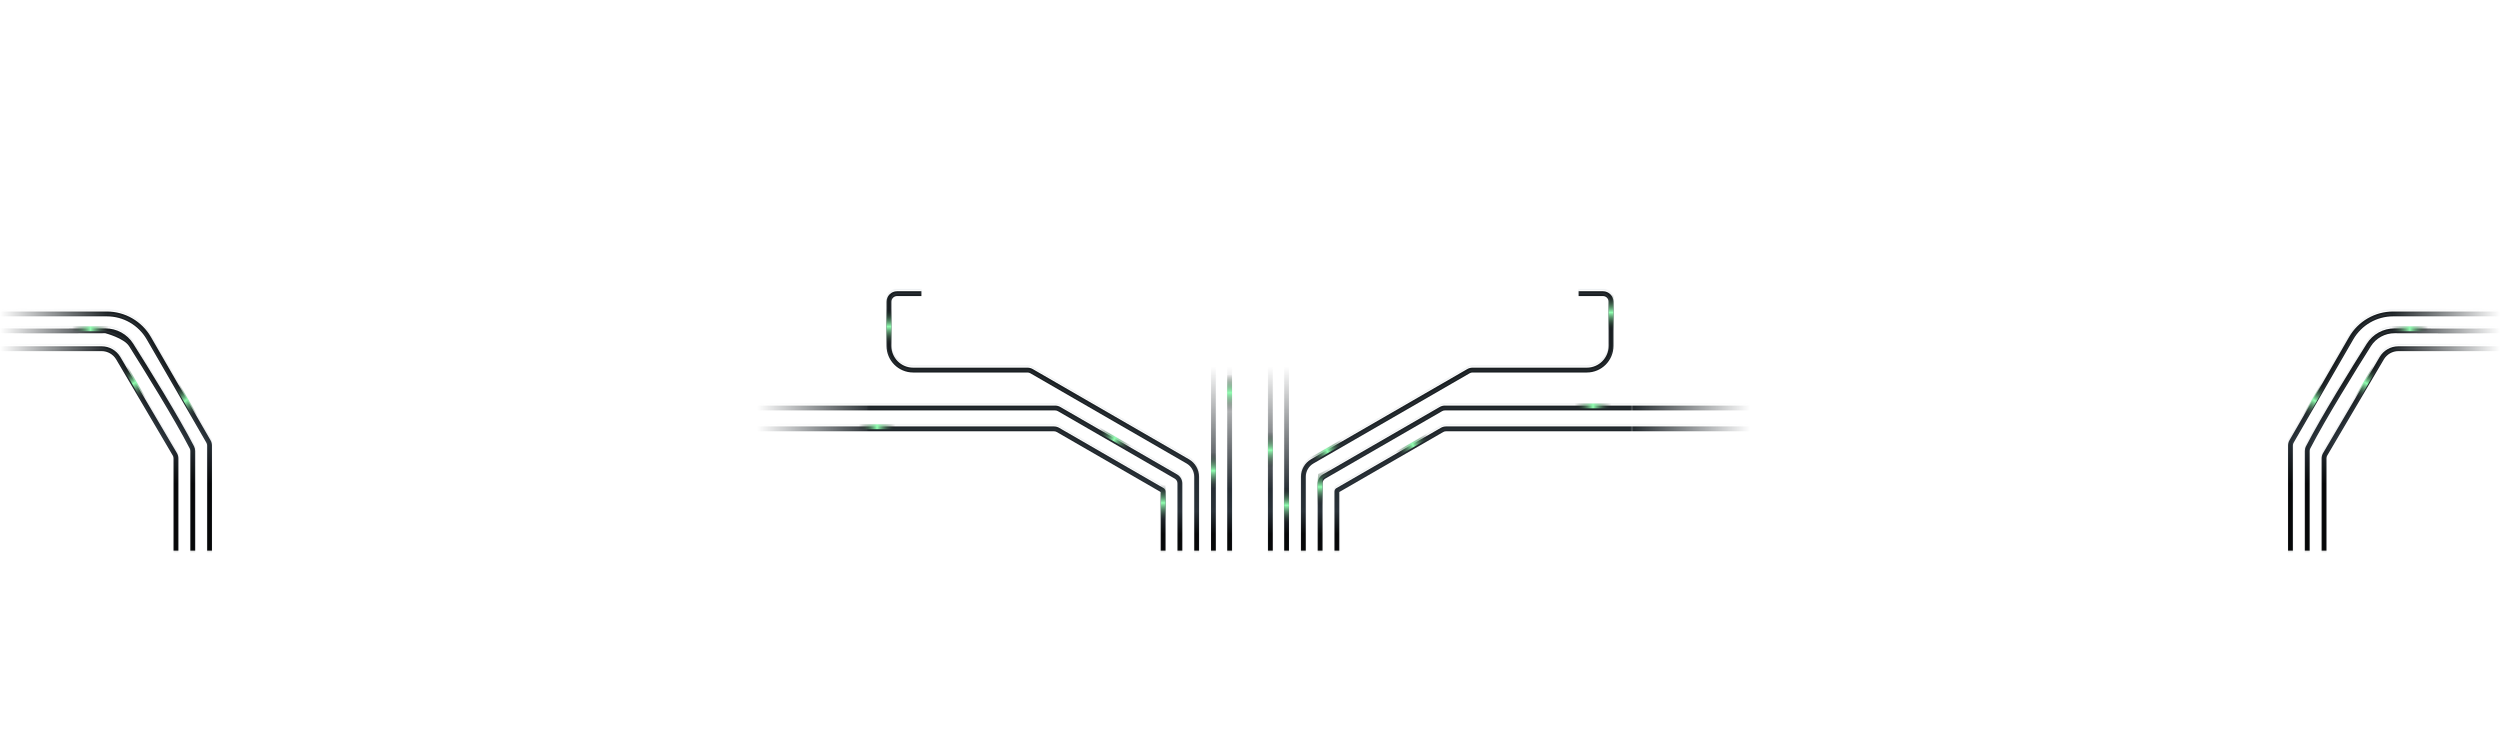 <svg width="1548" height="465" viewBox="0 0 1548 465" fill="none" xmlns="http://www.w3.org/2000/svg">
    <mask id="mask0_65_5442" style="mask-type:alpha" maskUnits="userSpaceOnUse" x="0" y="140" width="1548" height="202">
    <rect x="744.707" y="220.926" width="58.587" height="120.144" fill="url(#paint0_linear_65_5442)"/>
    <rect y="140.126" width="364.262" height="200.944" fill="url(#paint1_linear_65_5442)"/>
    <rect width="364.262" height="200.944" transform="matrix(-1 0 0 1 1548 140.126)" fill="url(#paint2_linear_65_5442)"/>
    <rect x="537.305" y="163.302" width="207.402" height="177.768" fill="white"/>
    <rect width="207.402" height="177.768" transform="matrix(-1 0 0 1 1010.69 163.302)" fill="white"/>
    <rect x="334.45" y="163.302" width="207.402" height="177.768" fill="url(#paint3_linear_65_5442)"/>
    <rect width="207.402" height="177.768" transform="matrix(-1 0 0 1 1218.1 163.302)" fill="url(#paint4_linear_65_5442)"/>
    </mask>
    <g mask="url(#mask0_65_5442)">
    <mask id="path-8-inside-1_65_5442" fill="white">
    <path d="M62.919 213.164C67.7 213.164 72.125 215.694 74.551 219.815L109.558 279.27C110.146 280.269 110.456 281.408 110.457 282.567V377.861H107.457V282.567C107.456 281.943 107.29 281.329 106.973 280.791L71.966 221.337C70.079 218.132 66.638 216.164 62.919 216.164L-1.245 216.165V213.165L62.919 213.164Z"/>
    <path d="M-0.993 202.02C16.371 202.303 48.577 202.177 65.165 202.085C72.192 202.046 78.746 205.578 82.503 211.534C91.788 226.252 110.361 256.15 120.146 275.057C120.624 275.981 120.856 276.982 120.856 278.003V369.936H117.856V278.003C117.856 277.442 117.731 276.916 117.482 276.436C107.766 257.662 89.263 227.871 79.966 213.135C76.77 208.068 65.182 205.085 65.182 205.085C65.182 205.085 16.362 205.303 -1.042 205.02L-0.993 202.02Z"/>
    <path d="M66.165 191.635C77.419 191.635 87.818 197.639 93.445 207.385L130.386 271.368C130.957 272.356 131.256 273.477 131.256 274.618V369.936H128.256V274.618C128.256 274.004 128.095 273.4 127.788 272.868L90.847 208.885C85.756 200.067 76.347 194.635 66.165 194.635H-1.245V191.635H66.165Z"/>
    <path d="M379.693 177.972C379.693 178.586 379.855 179.19 380.162 179.722L424.224 256.042C426.635 260.218 431.093 262.791 435.915 262.792H652.611C653.752 262.792 654.873 263.092 655.861 263.663L720.457 300.957C721.23 301.403 721.707 302.229 721.707 303.122V343.794H718.707V303.41L654.361 266.26C653.829 265.953 653.225 265.792 652.611 265.792H435.915C430.021 265.791 424.574 262.646 421.626 257.542L377.564 181.222C376.994 180.234 376.693 179.113 376.693 177.972V123.114H379.693V177.972Z"/>
    <path d="M453.065 236.38C453.065 243.836 459.109 249.88 466.565 249.88H653.312C654.453 249.88 655.574 250.18 656.562 250.75L728.841 292.481C730.852 293.642 732.091 295.788 732.091 298.11V343.794H729.091V298.11C729.091 296.86 728.423 295.704 727.341 295.079L655.062 253.349C654.53 253.042 653.927 252.88 653.312 252.88H466.565C457.452 252.88 450.065 245.493 450.065 236.38V124.77H453.065V236.38Z"/>
    <path d="M570.532 182.072H555.447C553.514 182.072 551.947 183.639 551.947 185.572V212.904C551.947 220.36 557.991 226.404 565.447 226.404H636.235C637.376 226.404 638.497 226.705 639.485 227.275L736.21 283.119C740.077 285.351 742.459 289.478 742.46 293.944V343.794H739.46V293.944C739.459 290.55 737.649 287.414 734.71 285.717L637.985 229.873C637.453 229.565 636.849 229.404 636.235 229.404H565.447C556.334 229.404 548.947 222.017 548.947 212.904V185.572C548.947 181.982 551.857 179.072 555.447 179.072H570.532V182.072Z"/>
    <path d="M752.851 343.794H749.851V211.976H752.851V343.794Z"/>
    <path d="M762.885 343.794H759.885V211.976H762.885V343.794Z"/>
    </mask>
    <g filter="url(#filter0_ii_65_5442)">
    <path d="M62.919 213.164C67.7 213.164 72.125 215.694 74.551 219.815L109.558 279.27C110.146 280.269 110.456 281.408 110.457 282.567V377.861H107.457V282.567C107.456 281.943 107.29 281.329 106.973 280.791L71.966 221.337C70.079 218.132 66.638 216.164 62.919 216.164L-1.245 216.165V213.165L62.919 213.164Z" fill="url(#paint5_linear_65_5442)"/>
    <path d="M-0.993 202.02C16.371 202.303 48.577 202.177 65.165 202.085C72.192 202.046 78.746 205.578 82.503 211.534C91.788 226.252 110.361 256.15 120.146 275.057C120.624 275.981 120.856 276.982 120.856 278.003V369.936H117.856V278.003C117.856 277.442 117.731 276.916 117.482 276.436C107.766 257.662 89.263 227.871 79.966 213.135C76.77 208.068 65.182 205.085 65.182 205.085C65.182 205.085 16.362 205.303 -1.042 205.02L-0.993 202.02Z" fill="url(#paint6_linear_65_5442)"/>
    <path d="M66.165 191.635C77.419 191.635 87.818 197.639 93.445 207.385L130.386 271.368C130.957 272.356 131.256 273.477 131.256 274.618V369.936H128.256V274.618C128.256 274.004 128.095 273.4 127.788 272.868L90.847 208.885C85.756 200.067 76.347 194.635 66.165 194.635H-1.245V191.635H66.165Z" fill="url(#paint7_linear_65_5442)"/>
    <path d="M379.693 177.972C379.693 178.586 379.855 179.19 380.162 179.722L424.224 256.042C426.635 260.218 431.093 262.791 435.915 262.792H652.611C653.752 262.792 654.873 263.092 655.861 263.663L720.457 300.957C721.23 301.403 721.707 302.229 721.707 303.122V343.794H718.707V303.41L654.361 266.26C653.829 265.953 653.225 265.792 652.611 265.792H435.915C430.021 265.791 424.574 262.646 421.626 257.542L377.564 181.222C376.994 180.234 376.693 179.113 376.693 177.972V123.114H379.693V177.972Z" fill="url(#paint8_linear_65_5442)"/>
    <path d="M453.065 236.38C453.065 243.836 459.109 249.88 466.565 249.88H653.312C654.453 249.88 655.574 250.18 656.562 250.75L728.841 292.481C730.852 293.642 732.091 295.788 732.091 298.11V343.794H729.091V298.11C729.091 296.86 728.423 295.704 727.341 295.079L655.062 253.349C654.53 253.042 653.927 252.88 653.312 252.88H466.565C457.452 252.88 450.065 245.493 450.065 236.38V124.77H453.065V236.38Z" fill="url(#paint9_linear_65_5442)"/>
    <path d="M570.532 182.072H555.447C553.514 182.072 551.947 183.639 551.947 185.572V212.904C551.947 220.36 557.991 226.404 565.447 226.404H636.235C637.376 226.404 638.497 226.705 639.485 227.275L736.21 283.119C740.077 285.351 742.459 289.478 742.46 293.944V343.794H739.46V293.944C739.459 290.55 737.649 287.414 734.71 285.717L637.985 229.873C637.453 229.565 636.849 229.404 636.235 229.404H565.447C556.334 229.404 548.947 222.017 548.947 212.904V185.572C548.947 181.982 551.857 179.072 555.447 179.072H570.532V182.072Z" fill="url(#paint10_linear_65_5442)"/>
    <path d="M752.851 343.794H749.851V211.976H752.851V343.794Z" fill="url(#paint11_linear_65_5442)"/>
    <path d="M762.885 343.794H759.885V211.976H762.885V343.794Z" fill="url(#paint12_linear_65_5442)"/>
    </g>
    <path d="M62.919 213.164C67.7 213.164 72.125 215.694 74.551 219.815L109.558 279.27C110.146 280.269 110.456 281.408 110.457 282.567V377.861H107.457V282.567C107.456 281.943 107.29 281.329 106.973 280.791L71.966 221.337C70.079 218.132 66.638 216.164 62.919 216.164L-1.245 216.165V213.165L62.919 213.164Z" stroke="url(#paint13_linear_65_5442)" stroke-opacity="0.5" mask="url(#path-8-inside-1_65_5442)"/>
    <path d="M-0.993 202.02C16.371 202.303 48.577 202.177 65.165 202.085C72.192 202.046 78.746 205.578 82.503 211.534C91.788 226.252 110.361 256.15 120.146 275.057C120.624 275.981 120.856 276.982 120.856 278.003V369.936H117.856V278.003C117.856 277.442 117.731 276.916 117.482 276.436C107.766 257.662 89.263 227.871 79.966 213.135C76.77 208.068 65.182 205.085 65.182 205.085C65.182 205.085 16.362 205.303 -1.042 205.02L-0.993 202.02Z" stroke="url(#paint14_linear_65_5442)" stroke-opacity="0.5" mask="url(#path-8-inside-1_65_5442)"/>
    <path d="M66.165 191.635C77.419 191.635 87.818 197.639 93.445 207.385L130.386 271.368C130.957 272.356 131.256 273.477 131.256 274.618V369.936H128.256V274.618C128.256 274.004 128.095 273.4 127.788 272.868L90.847 208.885C85.756 200.067 76.347 194.635 66.165 194.635H-1.245V191.635H66.165Z" stroke="url(#paint15_linear_65_5442)" stroke-opacity="0.5" mask="url(#path-8-inside-1_65_5442)"/>
    <path d="M379.693 177.972C379.693 178.586 379.855 179.19 380.162 179.722L424.224 256.042C426.635 260.218 431.093 262.791 435.915 262.792H652.611C653.752 262.792 654.873 263.092 655.861 263.663L720.457 300.957C721.23 301.403 721.707 302.229 721.707 303.122V343.794H718.707V303.41L654.361 266.26C653.829 265.953 653.225 265.792 652.611 265.792H435.915C430.021 265.791 424.574 262.646 421.626 257.542L377.564 181.222C376.994 180.234 376.693 179.113 376.693 177.972V123.114H379.693V177.972Z" stroke="url(#paint16_linear_65_5442)" stroke-opacity="0.5" mask="url(#path-8-inside-1_65_5442)"/>
    <path d="M453.065 236.38C453.065 243.836 459.109 249.88 466.565 249.88H653.312C654.453 249.88 655.574 250.18 656.562 250.75L728.841 292.481C730.852 293.642 732.091 295.788 732.091 298.11V343.794H729.091V298.11C729.091 296.86 728.423 295.704 727.341 295.079L655.062 253.349C654.53 253.042 653.927 252.88 653.312 252.88H466.565C457.452 252.88 450.065 245.493 450.065 236.38V124.77H453.065V236.38Z" stroke="url(#paint17_linear_65_5442)" stroke-opacity="0.5" mask="url(#path-8-inside-1_65_5442)"/>
    <path d="M570.532 182.072H555.447C553.514 182.072 551.947 183.639 551.947 185.572V212.904C551.947 220.36 557.991 226.404 565.447 226.404H636.235C637.376 226.404 638.497 226.705 639.485 227.275L736.21 283.119C740.077 285.351 742.459 289.478 742.46 293.944V343.794H739.46V293.944C739.459 290.55 737.649 287.414 734.71 285.717L637.985 229.873C637.453 229.565 636.849 229.404 636.235 229.404H565.447C556.334 229.404 548.947 222.017 548.947 212.904V185.572C548.947 181.982 551.857 179.072 555.447 179.072H570.532V182.072Z" stroke="url(#paint18_linear_65_5442)" stroke-opacity="0.5" mask="url(#path-8-inside-1_65_5442)"/>
    <path d="M752.851 343.794H749.851V211.976H752.851V343.794Z" stroke="url(#paint19_linear_65_5442)" stroke-opacity="0.5" mask="url(#path-8-inside-1_65_5442)"/>
    <path d="M762.885 343.794H759.885V211.976H762.885V343.794Z" stroke="url(#paint20_linear_65_5442)" stroke-opacity="0.5" mask="url(#path-8-inside-1_65_5442)"/>
    <mask id="path-9-inside-2_65_5442" fill="white">
    <path d="M1485.09 213.164C1480.3 213.164 1475.88 215.694 1473.45 219.815L1438.45 279.27C1437.86 280.269 1437.55 281.408 1437.55 282.567V377.861H1440.55V282.567C1440.55 281.943 1440.71 281.329 1441.03 280.791L1476.04 221.337C1477.93 218.132 1481.37 216.164 1485.09 216.164L1549.25 216.165V213.165L1485.09 213.164Z"/>
    <path d="M1549 202.02C1531.63 202.303 1499.43 202.177 1482.84 202.085C1475.81 202.046 1469.26 205.578 1465.5 211.534C1456.22 226.252 1437.64 256.15 1427.86 275.057C1427.38 275.981 1427.15 276.982 1427.15 278.003V369.936H1430.15V278.003C1430.15 277.442 1430.27 276.916 1430.52 276.436C1440.24 257.662 1458.74 227.871 1468.04 213.135C1471.24 208.068 1476.82 205.052 1482.82 205.085C1499.4 205.177 1531.64 205.303 1549.05 205.02L1549 202.02Z"/>
    <path d="M1481.84 191.635C1470.59 191.635 1460.19 197.639 1454.56 207.385L1417.62 271.368C1417.05 272.356 1416.75 273.477 1416.75 274.618V369.936H1419.75V274.618C1419.75 274.004 1419.91 273.4 1420.22 272.868L1457.16 208.885C1462.25 200.067 1471.66 194.635 1481.84 194.635H1549.25V191.635H1481.84Z"/>
    <path d="M1168.31 177.972C1168.31 178.586 1168.15 179.19 1167.84 179.722L1123.78 256.042C1121.37 260.218 1116.91 262.791 1112.09 262.792H895.394C894.253 262.792 893.132 263.092 892.144 263.663L827.548 300.957C826.775 301.403 826.298 302.229 826.298 303.122V343.794H829.298V303.41L893.644 266.26C894.175 265.953 894.779 265.792 895.394 265.792H1112.09C1117.98 265.791 1123.43 262.646 1126.38 257.542L1170.44 181.222C1171.01 180.234 1171.31 179.113 1171.31 177.972V123.114H1168.31V177.972Z"/>
    <path d="M1094.94 236.38C1094.94 243.836 1088.9 249.88 1081.44 249.88H894.692C893.552 249.88 892.43 250.18 891.442 250.75L819.164 292.481C817.153 293.642 815.914 295.788 815.914 298.11V343.794H818.914V298.11C818.914 296.86 819.581 295.704 820.664 295.079L892.942 253.349C893.474 253.042 894.078 252.88 894.692 252.88H1081.44C1090.55 252.88 1097.94 245.493 1097.94 236.38V124.77H1094.94V236.38Z"/>
    <path d="M977.473 182.072H992.558C994.49 182.072 996.057 183.639 996.058 185.572V212.904C996.058 220.36 990.013 226.404 982.558 226.404H911.77C910.629 226.404 909.508 226.705 908.52 227.275L811.795 283.119C807.928 285.351 805.545 289.478 805.545 293.944V343.794H808.545V293.944C808.545 290.55 810.356 287.414 813.295 285.717L910.02 229.873C910.551 229.565 911.155 229.404 911.77 229.404H982.558C991.67 229.404 999.058 222.017 999.058 212.904V185.572C999.057 181.982 996.147 179.072 992.558 179.072H977.473V182.072Z"/>
    <path d="M795.153 343.794H798.153V211.976H795.153V343.794Z"/>
    <path d="M785.12 343.794H788.12V211.976H785.12V343.794Z"/>
    </mask>
    <g filter="url(#filter1_ii_65_5442)">
    <path d="M1485.09 213.164C1480.3 213.164 1475.88 215.694 1473.45 219.815L1438.45 279.27C1437.86 280.269 1437.55 281.408 1437.55 282.567V377.861H1440.55V282.567C1440.55 281.943 1440.71 281.329 1441.03 280.791L1476.04 221.337C1477.93 218.132 1481.37 216.164 1485.09 216.164L1549.25 216.165V213.165L1485.09 213.164Z" fill="url(#paint21_linear_65_5442)"/>
    <path d="M1549 202.02C1531.63 202.303 1499.43 202.177 1482.84 202.085C1475.81 202.046 1469.26 205.578 1465.5 211.534C1456.22 226.252 1437.64 256.15 1427.86 275.057C1427.38 275.981 1427.15 276.982 1427.15 278.003V369.936H1430.15V278.003C1430.15 277.442 1430.27 276.916 1430.52 276.436C1440.24 257.662 1458.74 227.871 1468.04 213.135C1471.24 208.068 1476.82 205.052 1482.82 205.085C1499.4 205.177 1531.64 205.303 1549.05 205.02L1549 202.02Z" fill="url(#paint22_linear_65_5442)"/>
    <path d="M1481.84 191.635C1470.59 191.635 1460.19 197.639 1454.56 207.385L1417.62 271.368C1417.05 272.356 1416.75 273.477 1416.75 274.618V369.936H1419.75V274.618C1419.75 274.004 1419.91 273.4 1420.22 272.868L1457.16 208.885C1462.25 200.067 1471.66 194.635 1481.84 194.635H1549.25V191.635H1481.84Z" fill="url(#paint23_linear_65_5442)"/>
    <path d="M1168.31 177.972C1168.31 178.586 1168.15 179.19 1167.84 179.722L1123.78 256.042C1121.37 260.218 1116.91 262.791 1112.09 262.792H895.394C894.253 262.792 893.132 263.092 892.144 263.663L827.548 300.957C826.775 301.403 826.298 302.229 826.298 303.122V343.794H829.298V303.41L893.644 266.26C894.175 265.953 894.779 265.792 895.394 265.792H1112.09C1117.98 265.791 1123.43 262.646 1126.38 257.542L1170.44 181.222C1171.01 180.234 1171.31 179.113 1171.31 177.972V123.114H1168.31V177.972Z" fill="url(#paint24_linear_65_5442)"/>
    <path d="M1094.94 236.38C1094.94 243.836 1088.9 249.88 1081.44 249.88H894.692C893.552 249.88 892.43 250.18 891.442 250.75L819.164 292.481C817.153 293.642 815.914 295.788 815.914 298.11V343.794H818.914V298.11C818.914 296.86 819.581 295.704 820.664 295.079L892.942 253.349C893.474 253.042 894.078 252.88 894.692 252.88H1081.44C1090.55 252.88 1097.94 245.493 1097.94 236.38V124.77H1094.94V236.38Z" fill="url(#paint25_linear_65_5442)"/>
    <path d="M977.473 182.072H992.558C994.49 182.072 996.057 183.639 996.058 185.572V212.904C996.058 220.36 990.013 226.404 982.558 226.404H911.77C910.629 226.404 909.508 226.705 908.52 227.275L811.795 283.119C807.928 285.351 805.545 289.478 805.545 293.944V343.794H808.545V293.944C808.545 290.55 810.356 287.414 813.295 285.717L910.02 229.873C910.551 229.565 911.155 229.404 911.77 229.404H982.558C991.67 229.404 999.058 222.017 999.058 212.904V185.572C999.057 181.982 996.147 179.072 992.558 179.072H977.473V182.072Z" fill="url(#paint26_linear_65_5442)"/>
    <path d="M795.153 343.794H798.153V211.976H795.153V343.794Z" fill="url(#paint27_linear_65_5442)"/>
    <path d="M785.12 343.794H788.12V211.976H785.12V343.794Z" fill="url(#paint28_linear_65_5442)"/>
    </g>
    <path d="M1485.09 213.164C1480.3 213.164 1475.88 215.694 1473.45 219.815L1438.45 279.27C1437.86 280.269 1437.55 281.408 1437.55 282.567V377.861H1440.55V282.567C1440.55 281.943 1440.71 281.329 1441.03 280.791L1476.04 221.337C1477.93 218.132 1481.37 216.164 1485.09 216.164L1549.25 216.165V213.165L1485.09 213.164Z" stroke="url(#paint29_linear_65_5442)" stroke-opacity="0.5" mask="url(#path-9-inside-2_65_5442)"/>
    <path d="M1549 202.02C1531.63 202.303 1499.43 202.177 1482.84 202.085C1475.81 202.046 1469.26 205.578 1465.5 211.534C1456.22 226.252 1437.64 256.15 1427.86 275.057C1427.38 275.981 1427.15 276.982 1427.15 278.003V369.936H1430.15V278.003C1430.15 277.442 1430.27 276.916 1430.52 276.436C1440.24 257.662 1458.74 227.871 1468.04 213.135C1471.24 208.068 1476.82 205.052 1482.82 205.085C1499.4 205.177 1531.64 205.303 1549.05 205.02L1549 202.02Z" stroke="url(#paint30_linear_65_5442)" stroke-opacity="0.5" mask="url(#path-9-inside-2_65_5442)"/>
    <path d="M1481.84 191.635C1470.59 191.635 1460.19 197.639 1454.56 207.385L1417.62 271.368C1417.05 272.356 1416.75 273.477 1416.75 274.618V369.936H1419.75V274.618C1419.75 274.004 1419.91 273.4 1420.22 272.868L1457.16 208.885C1462.25 200.067 1471.66 194.635 1481.84 194.635H1549.25V191.635H1481.84Z" stroke="url(#paint31_linear_65_5442)" stroke-opacity="0.5" mask="url(#path-9-inside-2_65_5442)"/>
    <path d="M1168.31 177.972C1168.31 178.586 1168.15 179.19 1167.84 179.722L1123.78 256.042C1121.37 260.218 1116.91 262.791 1112.09 262.792H895.394C894.253 262.792 893.132 263.092 892.144 263.663L827.548 300.957C826.775 301.403 826.298 302.229 826.298 303.122V343.794H829.298V303.41L893.644 266.26C894.175 265.953 894.779 265.792 895.394 265.792H1112.09C1117.98 265.791 1123.43 262.646 1126.38 257.542L1170.44 181.222C1171.01 180.234 1171.31 179.113 1171.31 177.972V123.114H1168.31V177.972Z" stroke="url(#paint32_linear_65_5442)" stroke-opacity="0.5" mask="url(#path-9-inside-2_65_5442)"/>
    <path d="M1094.94 236.38C1094.94 243.836 1088.9 249.88 1081.44 249.88H894.692C893.552 249.88 892.43 250.18 891.442 250.75L819.164 292.481C817.153 293.642 815.914 295.788 815.914 298.11V343.794H818.914V298.11C818.914 296.86 819.581 295.704 820.664 295.079L892.942 253.349C893.474 253.042 894.078 252.88 894.692 252.88H1081.44C1090.55 252.88 1097.94 245.493 1097.94 236.38V124.77H1094.94V236.38Z" stroke="url(#paint33_linear_65_5442)" stroke-opacity="0.5" mask="url(#path-9-inside-2_65_5442)"/>
    <path d="M977.473 182.072H992.558C994.49 182.072 996.057 183.639 996.058 185.572V212.904C996.058 220.36 990.013 226.404 982.558 226.404H911.77C910.629 226.404 909.508 226.705 908.52 227.275L811.795 283.119C807.928 285.351 805.545 289.478 805.545 293.944V343.794H808.545V293.944C808.545 290.55 810.356 287.414 813.295 285.717L910.02 229.873C910.551 229.565 911.155 229.404 911.77 229.404H982.558C991.67 229.404 999.058 222.017 999.058 212.904V185.572C999.057 181.982 996.147 179.072 992.558 179.072H977.473V182.072Z" stroke="url(#paint34_linear_65_5442)" stroke-opacity="0.5" mask="url(#path-9-inside-2_65_5442)"/>
    <path d="M795.153 343.794H798.153V211.976H795.153V343.794Z" stroke="url(#paint35_linear_65_5442)" stroke-opacity="0.5" mask="url(#path-9-inside-2_65_5442)"/>
    <path d="M785.12 343.794H788.12V211.976H785.12V343.794Z" stroke="url(#paint36_linear_65_5442)" stroke-opacity="0.5" mask="url(#path-9-inside-2_65_5442)"/>
    </g>
    <g style="mix-blend-mode:color-dodge">
    <path d="M718.779 322.707L718.779 300.065L721.692 300.065L721.692 322.707L718.779 322.707Z" fill="url(#paint37_linear_65_5442)"/>
    </g>
    <g style="mix-blend-mode:color-dodge">
    <path d="M749.884 302.825L749.884 280.183L752.796 280.183L752.796 302.825L749.884 302.825Z" fill="url(#paint38_linear_65_5442)"/>
    </g>
    <g style="mix-blend-mode:color-dodge">
    <path d="M759.887 254.489L759.887 231.848L762.873 231.848L762.873 254.489L759.887 254.489Z" fill="url(#paint39_linear_65_5442)"/>
    </g>
    <g style="mix-blend-mode:color-dodge">
    <path d="M785.12 290.075L785.12 267.433L788.106 267.433L788.106 290.075L785.12 290.075Z" fill="url(#paint40_linear_65_5442)"/>
    </g>
    <g style="mix-blend-mode:color-dodge">
    <path d="M795.13 324.215L795.13 301.573L798.116 301.573L798.116 324.215L795.13 324.215Z" fill="url(#paint41_linear_65_5442)"/>
    </g>
    <g style="mix-blend-mode:color-dodge">
    <path d="M811.187 283.446L830.796 272.125L832.289 274.712L812.681 286.032L811.187 283.446Z" fill="url(#paint42_linear_65_5442)"/>
    </g>
    <g style="mix-blend-mode:color-dodge">
    <path d="M864.158 279.816L883.766 268.495L885.26 271.082L865.651 282.402L864.158 279.816Z" fill="url(#paint43_linear_65_5442)"/>
    </g>
    <g style="mix-blend-mode:color-dodge">
    <path d="M815.883 312.716L815.883 297.998L816.188 293.48L822.775 290.317L824.944 292.591C822.888 293.91 821.057 294.764 819 296.083L818.869 297.998L818.869 312.716L815.883 312.716Z" fill="url(#paint44_linear_65_5442)"/>
    </g>
    <g style="mix-blend-mode:color-dodge">
    <path d="M699.086 278.754L679.477 267.433L680.966 264.855L700.574 276.176L699.086 278.754Z" fill="url(#paint45_linear_65_5442)"/>
    </g>
    <g style="mix-blend-mode:color-dodge">
    <path d="M554.407 265.752L531.765 265.752L531.765 262.776L554.407 262.776L554.407 265.752Z" fill="url(#paint46_linear_65_5442)"/>
    </g>
    <g style="mix-blend-mode:color-dodge">
    <path d="M997.741 252.84L975.1 252.84L975.1 249.863L997.741 249.863L997.741 252.84Z" fill="url(#paint47_linear_65_5442)"/>
    </g>
    <g style="mix-blend-mode:color-dodge">
    <path d="M999.046 182.193L999.046 204.834L996.069 204.834L996.069 182.193L999.046 182.193Z" fill="url(#paint48_linear_65_5442)"/>
    </g>
    <g style="mix-blend-mode:color-dodge">
    <path d="M548.962 213.581L548.962 190.939L551.939 190.939L551.939 213.581L548.962 213.581Z" fill="url(#paint49_linear_65_5442)"/>
    </g>
    <g style="mix-blend-mode:color-dodge">
    <path d="M119.528 258.492L108.207 238.884L110.785 237.395L122.106 257.004L119.528 258.492Z" fill="url(#paint50_linear_65_5442)"/>
    </g>
    <g style="mix-blend-mode:color-dodge">
    <path d="M1428.66 258.492L1439.98 238.884L1437.41 237.395L1426.08 257.004L1428.66 258.492Z" fill="url(#paint51_linear_65_5442)"/>
    </g>
    <g style="mix-blend-mode:color-dodge">
    <path d="M67.334 205.089L44.692 205.089L44.692 202.112L67.334 202.112L67.334 205.089Z" fill="url(#paint52_linear_65_5442)"/>
    </g>
    <g style="mix-blend-mode:color-dodge">
    <path d="M1480.86 205.089L1503.5 205.089L1503.5 202.112L1480.86 202.112L1480.86 205.089Z" fill="url(#paint53_linear_65_5442)"/>
    </g>
    <g style="mix-blend-mode:color-dodge">
    <path d="M87.616 247.746L76.296 228.137L78.874 226.649L90.194 246.257L87.616 247.746Z" fill="url(#paint54_linear_65_5442)"/>
    </g>
    <g style="mix-blend-mode:color-dodge">
    <path d="M1460.57 247.746L1471.89 228.137L1469.32 226.649L1458 246.257L1460.57 247.746Z" fill="url(#paint55_linear_65_5442)"/>
    </g>
    <defs>
    <filter id="filter0_ii_65_5442" x="-1.245" y="123.114" width="764.129" height="255.748" filterUnits="userSpaceOnUse" color-interpolation-filters="sRGB">
    <feFlood flood-opacity="0" result="BackgroundImageFix"/>
    <feBlend mode="normal" in="SourceGraphic" in2="BackgroundImageFix" result="shape"/>
    <feColorMatrix in="SourceAlpha" type="matrix" values="0 0 0 0 0 0 0 0 0 0 0 0 0 0 0 0 0 0 127 0" result="hardAlpha"/>
    <feOffset dy="0.25"/>
    <feGaussianBlur stdDeviation="0.125"/>
    <feComposite in2="hardAlpha" operator="arithmetic" k2="-1" k3="1"/>
    <feColorMatrix type="matrix" values="0 0 0 0 0.954 0 0 0 0 0.961 0 0 0 0 0.966 0 0 0 0.5 0"/>
    <feBlend mode="normal" in2="shape" result="effect1_innerShadow_65_5442"/>
    <feColorMatrix in="SourceAlpha" type="matrix" values="0 0 0 0 0 0 0 0 0 0 0 0 0 0 0 0 0 0 127 0" result="hardAlpha"/>
    <feOffset dy="1"/>
    <feGaussianBlur stdDeviation="0.5"/>
    <feComposite in2="hardAlpha" operator="arithmetic" k2="-1" k3="1"/>
    <feColorMatrix type="matrix" values="0 0 0 0 0.954 0 0 0 0 0.961 0 0 0 0 0.966 0 0 0 0.1 0"/>
    <feBlend mode="normal" in2="effect1_innerShadow_65_5442" result="effect2_innerShadow_65_5442"/>
    </filter>
    <filter id="filter1_ii_65_5442" x="785.12" y="123.114" width="764.129" height="255.748" filterUnits="userSpaceOnUse" color-interpolation-filters="sRGB">
    <feFlood flood-opacity="0" result="BackgroundImageFix"/>
    <feBlend mode="normal" in="SourceGraphic" in2="BackgroundImageFix" result="shape"/>
    <feColorMatrix in="SourceAlpha" type="matrix" values="0 0 0 0 0 0 0 0 0 0 0 0 0 0 0 0 0 0 127 0" result="hardAlpha"/>
    <feOffset dy="0.25"/>
    <feGaussianBlur stdDeviation="0.125"/>
    <feComposite in2="hardAlpha" operator="arithmetic" k2="-1" k3="1"/>
    <feColorMatrix type="matrix" values="0 0 0 0 0.954 0 0 0 0 0.961 0 0 0 0 0.966 0 0 0 0.5 0"/>
    <feBlend mode="normal" in2="shape" result="effect1_innerShadow_65_5442"/>
    <feColorMatrix in="SourceAlpha" type="matrix" values="0 0 0 0 0 0 0 0 0 0 0 0 0 0 0 0 0 0 127 0" result="hardAlpha"/>
    <feOffset dy="1"/>
    <feGaussianBlur stdDeviation="0.5"/>
    <feComposite in2="hardAlpha" operator="arithmetic" k2="-1" k3="1"/>
    <feColorMatrix type="matrix" values="0 0 0 0 0.954 0 0 0 0 0.961 0 0 0 0 0.966 0 0 0 0.1 0"/>
    <feBlend mode="normal" in2="effect1_innerShadow_65_5442" result="effect2_innerShadow_65_5442"/>
    </filter>
    <linearGradient id="paint0_linear_65_5442" x1="774" y1="341.07" x2="774" y2="220.926" gradientUnits="userSpaceOnUse">
    <stop offset="0.313" stop-color="white"/>
    <stop offset="0.95" stop-opacity="0"/>
    </linearGradient>
    <linearGradient id="paint1_linear_65_5442" x1="124.777" y1="200.614" x2="-1.46239e-05" y2="200.614" gradientUnits="userSpaceOnUse">
    <stop offset="0.471" stop-color="#D9D9D9"/>
    <stop offset="1" stop-opacity="0"/>
    </linearGradient>
    <linearGradient id="paint2_linear_65_5442" x1="124.777" y1="60.488" x2="-1.46239e-05" y2="60.488" gradientUnits="userSpaceOnUse">
    <stop offset="0.471" stop-color="#D9D9D9"/>
    <stop offset="1" stop-opacity="0"/>
    </linearGradient>
    <linearGradient id="paint3_linear_65_5442" x1="541.852" y1="252.186" x2="468.714" y2="252.186" gradientUnits="userSpaceOnUse">
    <stop stop-color="white"/>
    <stop offset="1" stop-color="#990999" stop-opacity="0"/>
    </linearGradient>
    <linearGradient id="paint4_linear_65_5442" x1="207.402" y1="88.884" x2="134.264" y2="88.884" gradientUnits="userSpaceOnUse">
    <stop stop-color="white"/>
    <stop offset="1" stop-color="#990999" stop-opacity="0"/>
    </linearGradient>
    <linearGradient id="paint5_linear_65_5442" x1="742.415" y1="233.045" x2="742.415" y2="353.369" gradientUnits="userSpaceOnUse">
    <stop stop-color="#191E21"/>
    <stop offset="0.322" stop-color="#283037"/>
    <stop offset="0.543" stop-color="#060708"/>
    </linearGradient>
    <linearGradient id="paint6_linear_65_5442" x1="742.415" y1="233.045" x2="742.415" y2="353.369" gradientUnits="userSpaceOnUse">
    <stop stop-color="#191E21"/>
    <stop offset="0.322" stop-color="#283037"/>
    <stop offset="0.543" stop-color="#060708"/>
    </linearGradient>
    <linearGradient id="paint7_linear_65_5442" x1="742.415" y1="233.045" x2="742.415" y2="353.369" gradientUnits="userSpaceOnUse">
    <stop stop-color="#191E21"/>
    <stop offset="0.322" stop-color="#283037"/>
    <stop offset="0.543" stop-color="#060708"/>
    </linearGradient>
    <linearGradient id="paint8_linear_65_5442" x1="742.415" y1="233.045" x2="742.415" y2="353.369" gradientUnits="userSpaceOnUse">
    <stop stop-color="#191E21"/>
    <stop offset="0.684" stop-color="#283037"/>
    <stop offset="0.801" stop-color="#060708"/>
    </linearGradient>
    <linearGradient id="paint9_linear_65_5442" x1="742.415" y1="233.045" x2="742.415" y2="353.369" gradientUnits="userSpaceOnUse">
    <stop stop-color="#191E21"/>
    <stop offset="0.684" stop-color="#283037"/>
    <stop offset="0.801" stop-color="#060708"/>
    </linearGradient>
    <linearGradient id="paint10_linear_65_5442" x1="742.415" y1="233.045" x2="742.415" y2="353.369" gradientUnits="userSpaceOnUse">
    <stop stop-color="#191E21"/>
    <stop offset="0.684" stop-color="#283037"/>
    <stop offset="0.801" stop-color="#060708"/>
    </linearGradient>
    <linearGradient id="paint11_linear_65_5442" x1="742.415" y1="233.045" x2="742.415" y2="353.369" gradientUnits="userSpaceOnUse">
    <stop stop-color="#191E21"/>
    <stop offset="0.684" stop-color="#283037"/>
    <stop offset="0.801" stop-color="#060708"/>
    </linearGradient>
    <linearGradient id="paint12_linear_65_5442" x1="742.415" y1="233.045" x2="742.415" y2="353.369" gradientUnits="userSpaceOnUse">
    <stop stop-color="#191E21"/>
    <stop offset="0.684" stop-color="#283037"/>
    <stop offset="0.801" stop-color="#060708"/>
    </linearGradient>
    <linearGradient id="paint13_linear_65_5442" x1="377.54" y1="123.114" x2="377.54" y2="381.258" gradientUnits="userSpaceOnUse">
    <stop stop-color="#B0BBC4" stop-opacity="0.5"/>
    <stop offset="1" stop-color="#475661" stop-opacity="0.25"/>
    </linearGradient>
    <linearGradient id="paint14_linear_65_5442" x1="377.54" y1="123.114" x2="377.54" y2="381.258" gradientUnits="userSpaceOnUse">
    <stop stop-color="#B0BBC4" stop-opacity="0.5"/>
    <stop offset="1" stop-color="#475661" stop-opacity="0.25"/>
    </linearGradient>
    <linearGradient id="paint15_linear_65_5442" x1="377.54" y1="123.114" x2="377.54" y2="381.258" gradientUnits="userSpaceOnUse">
    <stop stop-color="#B0BBC4" stop-opacity="0.5"/>
    <stop offset="1" stop-color="#475661" stop-opacity="0.25"/>
    </linearGradient>
    <linearGradient id="paint16_linear_65_5442" x1="377.54" y1="123.114" x2="377.54" y2="381.258" gradientUnits="userSpaceOnUse">
    <stop stop-color="#B0BBC4" stop-opacity="0.5"/>
    <stop offset="1" stop-color="#475661" stop-opacity="0.25"/>
    </linearGradient>
    <linearGradient id="paint17_linear_65_5442" x1="377.54" y1="123.114" x2="377.54" y2="381.258" gradientUnits="userSpaceOnUse">
    <stop stop-color="#B0BBC4" stop-opacity="0.5"/>
    <stop offset="1" stop-color="#475661" stop-opacity="0.25"/>
    </linearGradient>
    <linearGradient id="paint18_linear_65_5442" x1="377.54" y1="123.114" x2="377.54" y2="381.258" gradientUnits="userSpaceOnUse">
    <stop stop-color="#B0BBC4" stop-opacity="0.5"/>
    <stop offset="1" stop-color="#475661" stop-opacity="0.25"/>
    </linearGradient>
    <linearGradient id="paint19_linear_65_5442" x1="377.54" y1="123.114" x2="377.54" y2="381.258" gradientUnits="userSpaceOnUse">
    <stop stop-color="#B0BBC4" stop-opacity="0.5"/>
    <stop offset="1" stop-color="#475661" stop-opacity="0.25"/>
    </linearGradient>
    <linearGradient id="paint20_linear_65_5442" x1="377.54" y1="123.114" x2="377.54" y2="381.258" gradientUnits="userSpaceOnUse">
    <stop stop-color="#B0BBC4" stop-opacity="0.5"/>
    <stop offset="1" stop-color="#475661" stop-opacity="0.25"/>
    </linearGradient>
    <linearGradient id="paint21_linear_65_5442" x1="805.59" y1="233.045" x2="805.59" y2="353.369" gradientUnits="userSpaceOnUse">
    <stop stop-color="#191E21"/>
    <stop offset="0.322" stop-color="#283037"/>
    <stop offset="0.543" stop-color="#060708"/>
    </linearGradient>
    <linearGradient id="paint22_linear_65_5442" x1="805.59" y1="233.045" x2="805.59" y2="353.369" gradientUnits="userSpaceOnUse">
    <stop stop-color="#191E21"/>
    <stop offset="0.322" stop-color="#283037"/>
    <stop offset="0.543" stop-color="#060708"/>
    </linearGradient>
    <linearGradient id="paint23_linear_65_5442" x1="805.59" y1="233.045" x2="805.59" y2="353.369" gradientUnits="userSpaceOnUse">
    <stop stop-color="#191E21"/>
    <stop offset="0.322" stop-color="#283037"/>
    <stop offset="0.543" stop-color="#060708"/>
    </linearGradient>
    <linearGradient id="paint24_linear_65_5442" x1="805.59" y1="233.045" x2="805.59" y2="353.369" gradientUnits="userSpaceOnUse">
    <stop stop-color="#191E21"/>
    <stop offset="0.684" stop-color="#283037"/>
    <stop offset="0.801" stop-color="#060708"/>
    </linearGradient>
    <linearGradient id="paint25_linear_65_5442" x1="805.59" y1="233.045" x2="805.59" y2="353.369" gradientUnits="userSpaceOnUse">
    <stop stop-color="#191E21"/>
    <stop offset="0.684" stop-color="#283037"/>
    <stop offset="0.801" stop-color="#060708"/>
    </linearGradient>
    <linearGradient id="paint26_linear_65_5442" x1="805.59" y1="233.045" x2="805.59" y2="353.369" gradientUnits="userSpaceOnUse">
    <stop stop-color="#191E21"/>
    <stop offset="0.684" stop-color="#283037"/>
    <stop offset="0.801" stop-color="#060708"/>
    </linearGradient>
    <linearGradient id="paint27_linear_65_5442" x1="805.59" y1="233.045" x2="805.59" y2="353.369" gradientUnits="userSpaceOnUse">
    <stop stop-color="#191E21"/>
    <stop offset="0.684" stop-color="#283037"/>
    <stop offset="0.801" stop-color="#060708"/>
    </linearGradient>
    <linearGradient id="paint28_linear_65_5442" x1="805.59" y1="233.045" x2="805.59" y2="353.369" gradientUnits="userSpaceOnUse">
    <stop stop-color="#191E21"/>
    <stop offset="0.684" stop-color="#283037"/>
    <stop offset="0.801" stop-color="#060708"/>
    </linearGradient>
    <linearGradient id="paint29_linear_65_5442" x1="1170.46" y1="123.114" x2="1170.46" y2="381.258" gradientUnits="userSpaceOnUse">
    <stop stop-color="#B0BBC4" stop-opacity="0.5"/>
    <stop offset="1" stop-color="#475661" stop-opacity="0.25"/>
    </linearGradient>
    <linearGradient id="paint30_linear_65_5442" x1="1170.46" y1="123.114" x2="1170.46" y2="381.258" gradientUnits="userSpaceOnUse">
    <stop stop-color="#B0BBC4" stop-opacity="0.5"/>
    <stop offset="1" stop-color="#475661" stop-opacity="0.25"/>
    </linearGradient>
    <linearGradient id="paint31_linear_65_5442" x1="1170.46" y1="123.114" x2="1170.46" y2="381.258" gradientUnits="userSpaceOnUse">
    <stop stop-color="#B0BBC4" stop-opacity="0.5"/>
    <stop offset="1" stop-color="#475661" stop-opacity="0.25"/>
    </linearGradient>
    <linearGradient id="paint32_linear_65_5442" x1="1170.46" y1="123.114" x2="1170.46" y2="381.258" gradientUnits="userSpaceOnUse">
    <stop stop-color="#B0BBC4" stop-opacity="0.5"/>
    <stop offset="1" stop-color="#475661" stop-opacity="0.25"/>
    </linearGradient>
    <linearGradient id="paint33_linear_65_5442" x1="1170.46" y1="123.114" x2="1170.46" y2="381.258" gradientUnits="userSpaceOnUse">
    <stop stop-color="#B0BBC4" stop-opacity="0.5"/>
    <stop offset="1" stop-color="#475661" stop-opacity="0.25"/>
    </linearGradient>
    <linearGradient id="paint34_linear_65_5442" x1="1170.46" y1="123.114" x2="1170.46" y2="381.258" gradientUnits="userSpaceOnUse">
    <stop stop-color="#B0BBC4" stop-opacity="0.5"/>
    <stop offset="1" stop-color="#475661" stop-opacity="0.25"/>
    </linearGradient>
    <linearGradient id="paint35_linear_65_5442" x1="1170.46" y1="123.114" x2="1170.46" y2="381.258" gradientUnits="userSpaceOnUse">
    <stop stop-color="#B0BBC4" stop-opacity="0.5"/>
    <stop offset="1" stop-color="#475661" stop-opacity="0.25"/>
    </linearGradient>
    <linearGradient id="paint36_linear_65_5442" x1="1170.46" y1="123.114" x2="1170.46" y2="381.258" gradientUnits="userSpaceOnUse">
    <stop stop-color="#B0BBC4" stop-opacity="0.5"/>
    <stop offset="1" stop-color="#475661" stop-opacity="0.25"/>
    </linearGradient>
    <linearGradient id="paint37_linear_65_5442" x1="720.236" y1="322.707" x2="720.236" y2="300.065" gradientUnits="userSpaceOnUse">
    <stop stop-color="#272727" stop-opacity="0"/>
    <stop offset="0.5" stop-color="#91FFB1"/>
    <stop offset="1" stop-color="#111111" stop-opacity="0"/>
    </linearGradient>
    <linearGradient id="paint38_linear_65_5442" x1="751.34" y1="302.825" x2="751.34" y2="280.183" gradientUnits="userSpaceOnUse">
    <stop stop-color="#272727" stop-opacity="0"/>
    <stop offset="0.5" stop-color="#91FFB1"/>
    <stop offset="1" stop-color="#111111" stop-opacity="0"/>
    </linearGradient>
    <linearGradient id="paint39_linear_65_5442" x1="761.38" y1="254.489" x2="761.38" y2="231.848" gradientUnits="userSpaceOnUse">
    <stop stop-color="#272727" stop-opacity="0"/>
    <stop offset="0.5" stop-color="#91FFB1"/>
    <stop offset="1" stop-color="#111111" stop-opacity="0"/>
    </linearGradient>
    <linearGradient id="paint40_linear_65_5442" x1="786.613" y1="290.075" x2="786.613" y2="267.433" gradientUnits="userSpaceOnUse">
    <stop stop-color="#272727" stop-opacity="0"/>
    <stop offset="0.5" stop-color="#91FFB1"/>
    <stop offset="1" stop-color="#111111" stop-opacity="0"/>
    </linearGradient>
    <linearGradient id="paint41_linear_65_5442" x1="796.623" y1="324.215" x2="796.623" y2="301.573" gradientUnits="userSpaceOnUse">
    <stop stop-color="#272727" stop-opacity="0"/>
    <stop offset="0.5" stop-color="#91FFB1"/>
    <stop offset="1" stop-color="#111111" stop-opacity="0"/>
    </linearGradient>
    <linearGradient id="paint42_linear_65_5442" x1="811.934" y1="284.739" x2="831.542" y2="273.418" gradientUnits="userSpaceOnUse">
    <stop stop-color="#272727" stop-opacity="0"/>
    <stop offset="0.5" stop-color="#91FFB1"/>
    <stop offset="1" stop-color="#111111" stop-opacity="0"/>
    </linearGradient>
    <linearGradient id="paint43_linear_65_5442" x1="864.905" y1="281.109" x2="884.513" y2="269.788" gradientUnits="userSpaceOnUse">
    <stop stop-color="#272727" stop-opacity="0"/>
    <stop offset="0.5" stop-color="#91FFB1"/>
    <stop offset="1" stop-color="#111111" stop-opacity="0"/>
    </linearGradient>
    <linearGradient id="paint44_linear_65_5442" x1="820.413" y1="312.716" x2="820.413" y2="290.317" gradientUnits="userSpaceOnUse">
    <stop stop-color="#272727" stop-opacity="0"/>
    <stop offset="0.5" stop-color="#91FFB1"/>
    <stop offset="1" stop-color="#111111" stop-opacity="0"/>
    </linearGradient>
    <linearGradient id="paint45_linear_65_5442" x1="699.83" y1="277.465" x2="680.222" y2="266.144" gradientUnits="userSpaceOnUse">
    <stop stop-color="#272727" stop-opacity="0"/>
    <stop offset="0.5" stop-color="#91FFB1"/>
    <stop offset="1" stop-color="#111111" stop-opacity="0"/>
    </linearGradient>
    <linearGradient id="paint46_linear_65_5442" x1="554.407" y1="264.264" x2="531.765" y2="264.264" gradientUnits="userSpaceOnUse">
    <stop stop-color="#272727" stop-opacity="0"/>
    <stop offset="0.5" stop-color="#91FFB1"/>
    <stop offset="1" stop-color="#111111" stop-opacity="0"/>
    </linearGradient>
    <linearGradient id="paint47_linear_65_5442" x1="997.741" y1="251.351" x2="975.1" y2="251.351" gradientUnits="userSpaceOnUse">
    <stop stop-color="#272727" stop-opacity="0"/>
    <stop offset="0.5" stop-color="#91FFB1"/>
    <stop offset="1" stop-color="#111111" stop-opacity="0"/>
    </linearGradient>
    <linearGradient id="paint48_linear_65_5442" x1="997.557" y1="182.193" x2="997.557" y2="204.834" gradientUnits="userSpaceOnUse">
    <stop stop-color="#272727" stop-opacity="0"/>
    <stop offset="0.5" stop-color="#91FFB1"/>
    <stop offset="1" stop-color="#111111" stop-opacity="0"/>
    </linearGradient>
    <linearGradient id="paint49_linear_65_5442" x1="550.45" y1="213.581" x2="550.45" y2="190.939" gradientUnits="userSpaceOnUse">
    <stop stop-color="#272727" stop-opacity="0"/>
    <stop offset="0.5" stop-color="#91FFB1"/>
    <stop offset="1" stop-color="#111111" stop-opacity="0"/>
    </linearGradient>
    <linearGradient id="paint50_linear_65_5442" x1="120.817" y1="257.748" x2="109.496" y2="238.14" gradientUnits="userSpaceOnUse">
    <stop stop-color="#272727" stop-opacity="0"/>
    <stop offset="0.5" stop-color="#91FFB1"/>
    <stop offset="1" stop-color="#111111" stop-opacity="0"/>
    </linearGradient>
    <linearGradient id="paint51_linear_65_5442" x1="1427.37" y1="257.748" x2="1438.69" y2="238.14" gradientUnits="userSpaceOnUse">
    <stop stop-color="#272727" stop-opacity="0"/>
    <stop offset="0.5" stop-color="#91FFB1"/>
    <stop offset="1" stop-color="#111111" stop-opacity="0"/>
    </linearGradient>
    <linearGradient id="paint52_linear_65_5442" x1="67.334" y1="203.601" x2="44.692" y2="203.601" gradientUnits="userSpaceOnUse">
    <stop stop-color="#272727" stop-opacity="0"/>
    <stop offset="0.5" stop-color="#91FFB1"/>
    <stop offset="1" stop-color="#111111" stop-opacity="0"/>
    </linearGradient>
    <linearGradient id="paint53_linear_65_5442" x1="1480.86" y1="203.601" x2="1503.5" y2="203.601" gradientUnits="userSpaceOnUse">
    <stop stop-color="#272727" stop-opacity="0"/>
    <stop offset="0.5" stop-color="#91FFB1"/>
    <stop offset="1" stop-color="#111111" stop-opacity="0"/>
    </linearGradient>
    <linearGradient id="paint54_linear_65_5442" x1="88.905" y1="247.001" x2="77.585" y2="227.393" gradientUnits="userSpaceOnUse">
    <stop stop-color="#272727" stop-opacity="0"/>
    <stop offset="0.5" stop-color="#91FFB1"/>
    <stop offset="1" stop-color="#111111" stop-opacity="0"/>
    </linearGradient>
    <linearGradient id="paint55_linear_65_5442" x1="1459.28" y1="247.001" x2="1470.61" y2="227.393" gradientUnits="userSpaceOnUse">
    <stop stop-color="#272727" stop-opacity="0"/>
    <stop offset="0.5" stop-color="#91FFB1"/>
    <stop offset="1" stop-color="#111111" stop-opacity="0"/>
    </linearGradient>
    </defs>
    </svg>
    